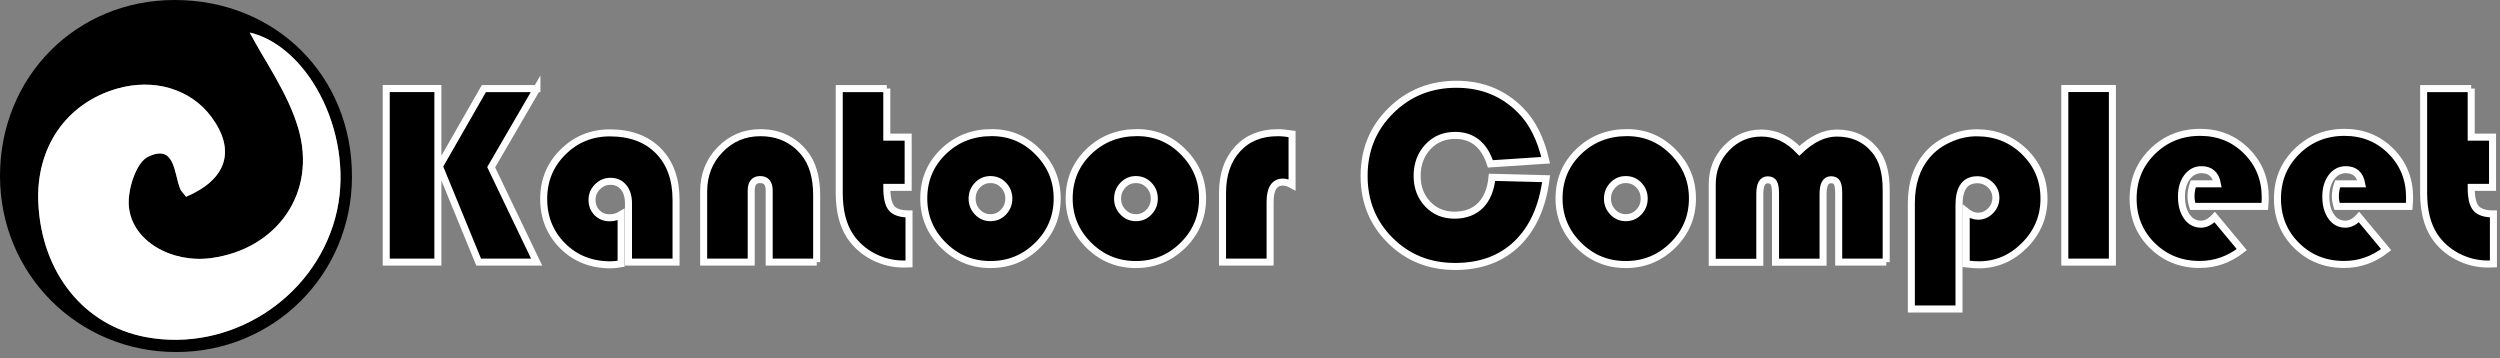 <svg width="356" height="51" viewBox="0 0 356 51" fill="none" xmlns="http://www.w3.org/2000/svg">
<rect x="0" y="0" width="356" height="51" fill="#808080" stroke="none"/>
<path d="M24.87 0C10.84 0 0 10.93 0 25.06C0.01 39.01 11.05 50.08 25 50.13C38.95 50.18 50.08 39.15 50.12 25.21C50.18 10.85 39.3 0 24.87 0ZM20.77 48C11.96 46.35 5.95 38.88 5.46 28.97C5.07 21.05 9.39 14.73 16.64 12.63C21.91 11.1 27.17 12.67 30.11 16.66C33.6 21.39 32.33 25.53 26.5 28.02C26.04 27.42 25.77 27.19 25.66 26.89C24.75 24.64 24.95 20.47 21.1 22.31C19.39 23.12 18.17 26.95 18.34 29.29C18.71 34.29 24.39 37.52 30.09 36.75C39.42 35.48 45.19 27.48 42.47 18.26C40.98 13.2 37.67 8.67 35.56 4.63C44.19 6.67 50.77 19.77 47.74 31.02C44.6 42.68 32.62 50.22 20.77 48Z" fill="black"/>
<path d="M47.74 31.02C44.6 42.68 32.62 50.22 20.77 48C11.96 46.35 5.95 38.88 5.46 28.97C5.07 21.05 9.39 14.73 16.64 12.63C21.91 11.1 27.17 12.67 30.11 16.66C33.6 21.39 32.33 25.53 26.5 28.02C26.04 27.42 25.77 27.19 25.66 26.89C24.75 24.64 24.95 20.47 21.1 22.31C19.39 23.12 18.17 26.95 18.34 29.29C18.71 34.29 24.39 37.52 30.09 36.75C39.42 35.48 45.19 27.48 42.47 18.26C40.98 13.2 37.67 8.67 35.56 4.63C44.19 6.67 50.77 19.77 47.74 31.02Z" fill="white"/>
<path d="M62.354 12.606V37.326H55V12.606H62.354ZM76.457 12.606L69.943 23.816L76.42 37.326H68.163L62.564 23.68L68.905 12.618H76.457V12.606Z" fill="black" stroke="white" stroke-miterlimit="10"/>
<path d="M88.446 30.552V37.56C87.89 37.659 87.383 37.709 86.926 37.709C84.207 37.709 81.945 36.819 80.14 35.027C78.335 33.234 77.421 30.997 77.421 28.315C77.421 25.695 78.335 23.47 80.165 21.653C81.994 19.836 84.219 18.922 86.839 18.922C89.756 18.922 92.067 19.774 93.748 21.48C95.429 23.186 96.27 25.522 96.27 28.476V37.326H89.497V28.958C89.497 28.006 89.262 27.24 88.804 26.671C88.335 26.103 87.717 25.819 86.926 25.819C86.209 25.819 85.603 26.078 85.084 26.597C84.565 27.116 84.305 27.734 84.305 28.439C84.305 29.193 84.54 29.798 85.01 30.28C85.48 30.762 86.073 31.01 86.802 31.01C87.383 31.022 87.939 30.861 88.446 30.552Z" fill="black" stroke="white" stroke-miterlimit="10"/>
<path d="M116.305 37.326H109.532V27.129C109.532 26.09 109.099 25.571 108.247 25.571C107.406 25.571 106.973 26.09 106.973 27.129V37.326H100.2V27.265C100.2 24.916 100.979 22.926 102.536 21.32C104.094 19.713 105.997 18.897 108.259 18.897C110.842 18.897 112.906 19.836 114.464 21.703C115.687 23.161 116.293 25.201 116.293 27.808V37.326H116.305Z" fill="black" stroke="white" stroke-miterlimit="10"/>
<path d="M126.28 12.606V19.527H129.321V26.684H126.28C126.28 28.117 126.503 29.106 126.96 29.65C127.417 30.194 128.245 30.466 129.444 30.466V37.585C129.098 37.597 128.839 37.597 128.666 37.597C127.133 37.597 125.687 37.239 124.327 36.535C122.968 35.818 121.88 34.854 121.064 33.642C120.026 32.085 119.507 30.021 119.507 27.45V12.618H126.28V12.606Z" fill="black" stroke="white" stroke-miterlimit="10"/>
<path d="M141.223 18.884C143.782 18.884 145.982 19.799 147.799 21.641C149.628 23.482 150.543 25.683 150.543 28.253C150.543 30.861 149.616 33.086 147.762 34.915C145.908 36.745 143.671 37.672 141.05 37.672C138.43 37.672 136.193 36.757 134.339 34.915C132.485 33.074 131.545 30.861 131.545 28.266C131.545 25.621 132.472 23.396 134.339 21.591C136.193 19.787 138.492 18.884 141.223 18.884ZM141.038 25.571C140.309 25.571 139.703 25.831 139.196 26.362C138.689 26.881 138.43 27.524 138.43 28.29C138.43 29.044 138.689 29.675 139.196 30.206C139.703 30.738 140.321 30.997 141.038 30.997C141.767 30.997 142.385 30.738 142.892 30.206C143.399 29.675 143.658 29.032 143.658 28.29C143.658 27.524 143.399 26.881 142.892 26.362C142.397 25.831 141.779 25.571 141.038 25.571Z" fill="black" stroke="white" stroke-miterlimit="10"/>
<path d="M161.926 18.884C164.485 18.884 166.685 19.799 168.502 21.641C170.331 23.482 171.246 25.683 171.246 28.253C171.246 30.861 170.319 33.086 168.465 34.915C166.611 36.745 164.374 37.672 161.753 37.672C159.133 37.672 156.896 36.757 155.042 34.915C153.188 33.074 152.249 30.861 152.249 28.266C152.249 25.621 153.176 23.396 155.042 21.591C156.908 19.787 159.207 18.884 161.926 18.884ZM161.753 25.571C161.024 25.571 160.418 25.831 159.912 26.362C159.405 26.881 159.145 27.524 159.145 28.29C159.145 29.044 159.405 29.675 159.912 30.206C160.418 30.738 161.036 30.997 161.753 30.997C162.483 30.997 163.101 30.738 163.607 30.206C164.114 29.675 164.374 29.032 164.374 28.29C164.374 27.524 164.114 26.881 163.607 26.362C163.113 25.831 162.483 25.571 161.753 25.571Z" fill="black" stroke="white" stroke-miterlimit="10"/>
<path d="M183.989 19.082V26.325C183.519 26.066 183.086 25.93 182.703 25.93C181.467 25.93 180.862 26.869 180.862 28.76V37.325H174.088V27.462C174.088 24.854 174.805 22.778 176.227 21.221C177.648 19.663 179.551 18.897 181.925 18.897C182.456 18.884 183.136 18.959 183.989 19.082Z" fill="black" stroke="white" stroke-miterlimit="10"/>
<path d="M212.466 25.25L220.166 25.448C219.66 29.427 218.275 32.505 216.026 34.681C213.776 36.856 210.835 37.944 207.213 37.944C203.53 37.944 200.452 36.708 197.968 34.236C195.484 31.764 194.248 28.711 194.248 25.052C194.248 21.369 195.508 18.279 198.042 15.77C200.576 13.261 203.691 12 207.399 12C211.045 12 214.085 13.236 216.52 15.696C218.213 17.401 219.4 19.774 220.105 22.815L212.231 23.334C211.354 20.627 209.673 19.28 207.213 19.28C205.643 19.28 204.346 19.824 203.332 20.912C202.319 21.999 201.799 23.384 201.799 25.052C201.799 26.671 202.306 28.006 203.307 29.057C204.309 30.12 205.582 30.639 207.114 30.639C208.672 30.639 209.908 30.169 210.835 29.242C211.749 28.315 212.293 26.98 212.466 25.25Z" fill="black" stroke="white" stroke-miterlimit="10"/>
<path d="M231.686 18.884C234.244 18.884 236.444 19.799 238.261 21.641C240.09 23.482 241.005 25.683 241.005 28.253C241.005 30.861 240.078 33.086 238.224 34.915C236.37 36.745 234.133 37.672 231.513 37.672C228.892 37.672 226.655 36.757 224.801 34.915C222.947 33.074 222.008 30.861 222.008 28.266C222.008 25.621 222.935 23.396 224.801 21.591C226.668 19.787 228.966 18.884 231.686 18.884ZM231.513 25.571C230.783 25.571 230.178 25.831 229.671 26.362C229.164 26.881 228.905 27.524 228.905 28.29C228.905 29.044 229.164 29.675 229.671 30.206C230.178 30.738 230.796 30.997 231.513 30.997C232.242 30.997 232.86 30.738 233.367 30.206C233.873 29.675 234.133 29.032 234.133 28.29C234.133 27.524 233.873 26.881 233.367 26.362C232.872 25.831 232.242 25.571 231.513 25.571Z" fill="black" stroke="white" stroke-miterlimit="10"/>
<path d="M268.604 37.326H261.831V27.586C261.831 26.832 261.757 26.313 261.596 26.029C261.436 25.744 261.151 25.596 260.743 25.596C259.977 25.596 259.606 26.264 259.606 27.611V37.338H252.833V27.599C252.833 26.845 252.747 26.325 252.586 26.041C252.425 25.757 252.141 25.608 251.721 25.608C250.967 25.608 250.596 26.276 250.596 27.623V37.35H243.823V26.239C243.823 24.212 244.503 22.494 245.874 21.072C247.246 19.651 248.89 18.947 250.831 18.947C252.833 18.947 254.638 19.787 256.232 21.48C258.012 19.787 259.779 18.947 261.559 18.947C263.821 18.947 265.626 19.762 266.985 21.406C268.061 22.692 268.592 24.546 268.592 27.005V37.326H268.604Z" fill="black" stroke="white" stroke-miterlimit="10"/>
<path d="M278.95 44H272.177V28.933C272.177 26.165 272.906 23.915 274.352 22.185C275.18 21.183 276.243 20.38 277.529 19.799C278.814 19.206 280.137 18.909 281.484 18.909C284.178 18.909 286.44 19.811 288.294 21.628C290.148 23.445 291.063 25.658 291.063 28.29C291.063 30.849 290.148 33.061 288.306 34.915C286.465 36.769 284.302 37.709 281.793 37.709C281.385 37.709 280.779 37.672 279.988 37.585V30.12C280.544 30.565 281.101 30.787 281.657 30.787C282.361 30.787 282.955 30.527 283.461 30.008C283.968 29.489 284.215 28.871 284.215 28.167C284.215 27.45 283.956 26.844 283.437 26.35C282.918 25.843 282.3 25.596 281.57 25.596C279.828 25.596 278.962 26.795 278.962 29.205V44H278.95Z" fill="black" stroke="white" stroke-miterlimit="10"/>
<path d="M300.803 12.606V37.326H294.029V12.606H300.803Z" fill="black" stroke="white" stroke-miterlimit="10"/>
<path d="M322.506 29.391H312.235C312.075 28.872 312 28.39 312 27.957C312 27.351 312.112 26.758 312.322 26.177H315.758C315.511 24.842 314.757 24.162 313.496 24.162C312.655 24.162 311.963 24.521 311.432 25.238C310.9 25.955 310.641 26.882 310.641 27.994C310.641 29.168 310.9 30.108 311.407 30.837C311.914 31.566 312.594 31.924 313.422 31.924C314.102 31.924 314.744 31.591 315.375 30.911L319.231 35.546C317.426 36.955 315.436 37.66 313.236 37.66C310.554 37.66 308.305 36.757 306.488 34.965C304.671 33.173 303.756 30.936 303.756 28.278C303.756 25.633 304.671 23.396 306.513 21.579C308.354 19.762 310.616 18.848 313.298 18.848C315.919 18.848 318.119 19.738 319.898 21.517C321.678 23.297 322.568 25.497 322.568 28.093C322.581 28.39 322.556 28.81 322.506 29.391Z" fill="black" stroke="white" stroke-miterlimit="10"/>
<path d="M343.061 29.391H332.79C332.629 28.872 332.555 28.39 332.555 27.957C332.555 27.351 332.666 26.758 332.877 26.177H336.313C336.065 24.842 335.311 24.162 334.051 24.162C333.21 24.162 332.518 24.521 331.987 25.238C331.455 25.955 331.196 26.882 331.196 27.994C331.196 29.168 331.455 30.108 331.962 30.837C332.469 31.566 333.148 31.924 333.977 31.924C334.656 31.924 335.299 31.591 335.929 30.911L339.786 35.546C337.981 36.955 335.991 37.66 333.791 37.66C331.109 37.66 328.86 36.757 327.043 34.965C325.226 33.173 324.311 30.936 324.311 28.278C324.311 25.633 325.226 23.396 327.067 21.579C328.909 19.762 331.171 18.848 333.853 18.848C336.473 18.848 338.673 19.738 340.453 21.517C342.233 23.297 343.123 25.497 343.123 28.093C343.135 28.39 343.111 28.81 343.061 29.391Z" fill="black" stroke="white" stroke-miterlimit="10"/>
<path d="M351.898 12.606V19.527H354.938V26.684H351.898C351.898 28.117 352.12 29.106 352.578 29.65C353.035 30.194 353.863 30.466 355.062 30.466V37.585C354.716 37.597 354.456 37.597 354.283 37.597C352.751 37.597 351.304 37.239 349.945 36.535C348.585 35.818 347.498 34.854 346.682 33.642C345.644 32.085 345.125 30.021 345.125 27.45V12.618H351.898V12.606Z" fill="black" stroke="white" stroke-miterlimit="10"/>
</svg>
